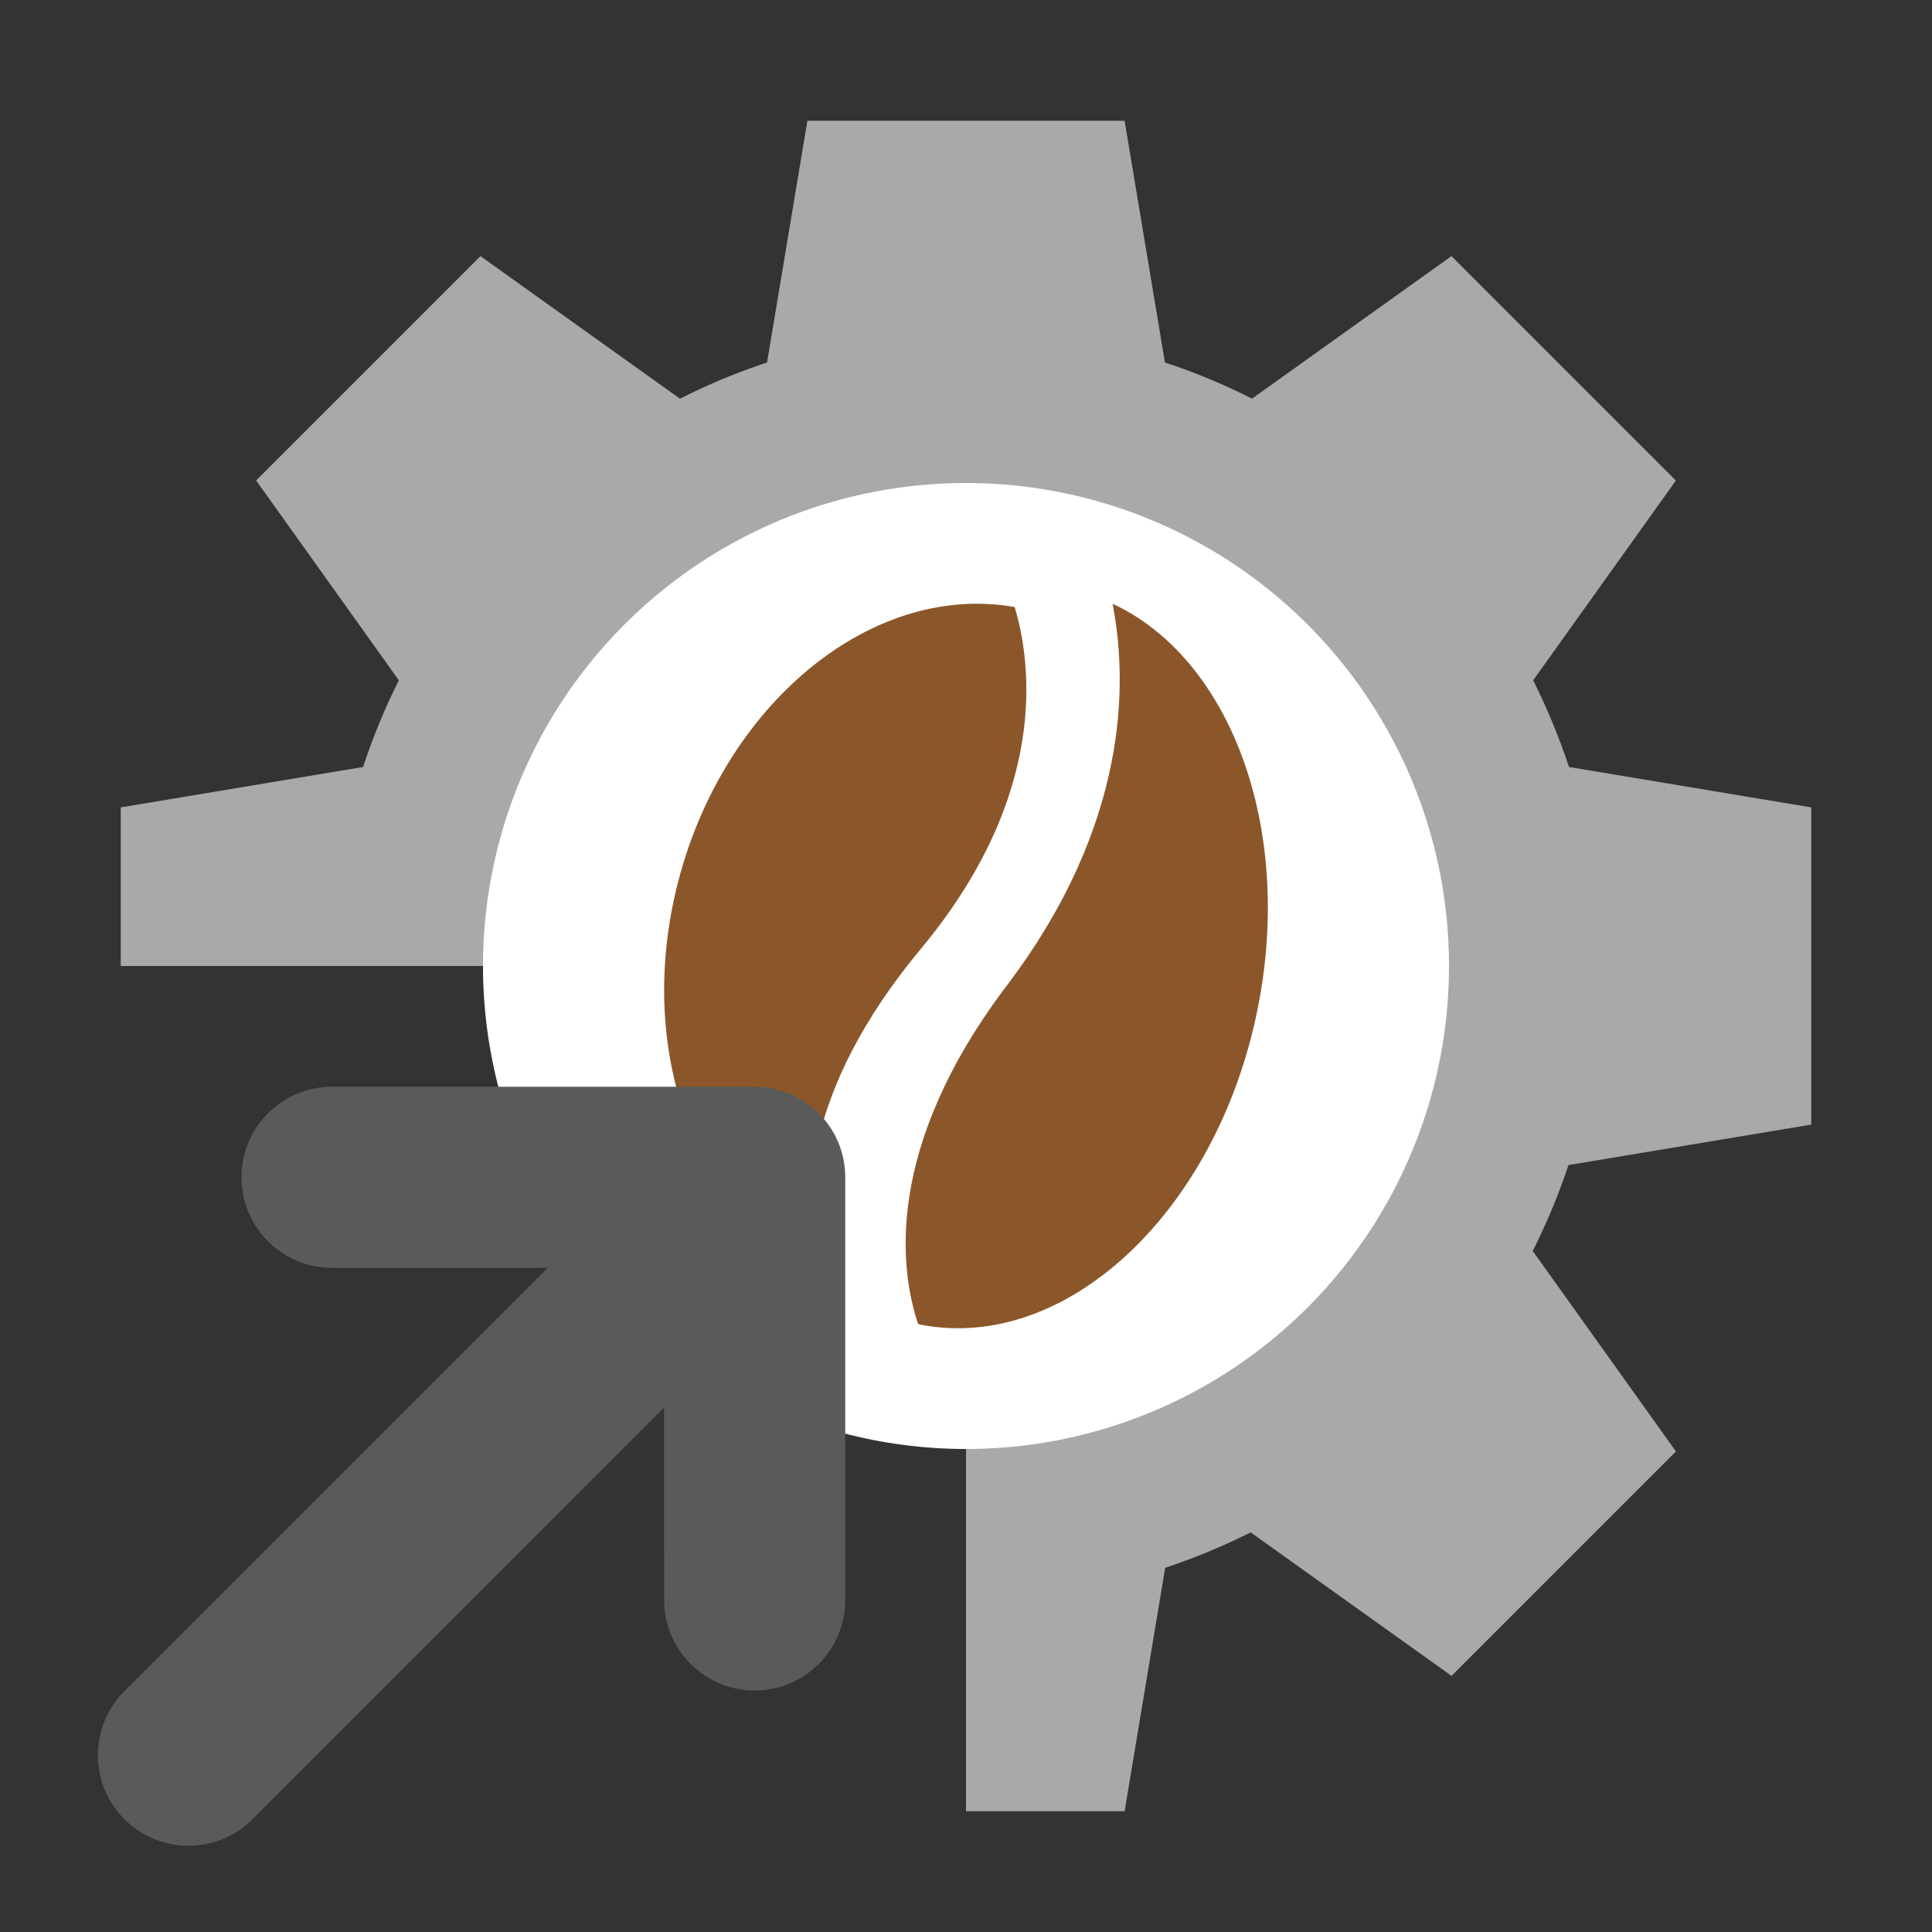 <?xml version="1.0" encoding="UTF-8"?>
<svg width="32px" height="32px" viewBox="0 0 32 32" version="1.1" xmlns="http://www.w3.org/2000/svg" xmlns:xlink="http://www.w3.org/1999/xlink">
    <rect x="0" y="0" width="32" height="32" fill="#333333" stroke="none"/>
    <title>CallToJavaBean</title>
    <g id="CallToJavaBean" stroke="none" stroke-width="1" fill="none" fill-rule="evenodd">
        <g id="Group" transform="translate(2, 2)" fill="#A9A9A9">
            <path d="M16.627,0 L17.295,4.004 C17.793,4.167 18.275,4.368 18.737,4.603 L18.737,4.603 L22.041,2.242 L25.758,5.959 L23.394,9.268 C23.625,9.729 23.823,10.208 23.988,10.704 L23.988,10.704 L28,11.373 L28,16.627 L23.979,17.297 C23.815,17.788 23.617,18.263 23.387,18.72 L23.387,18.72 L25.759,22.041 L22.042,25.758 L18.715,23.381 C18.261,23.609 17.788,23.806 17.299,23.967 L17.299,23.967 L16.627,28 L14,28 L14,14 L0,14 L0,11.373 L4.013,10.704 C4.177,10.208 4.375,9.728 4.606,9.268 L4.606,9.268 L2.242,5.958 L5.958,2.242 L9.263,4.604 C9.725,4.368 10.207,4.168 10.705,4.004 L10.705,4.004 L11.373,0 L16.627,0 Z M14,9.333 C16.577,9.333 18.667,11.423 18.667,14 C18.667,16.577 16.578,18.666 14.001,18.667 L14,14 L9.333,14.001 C9.333,14.001 9.333,14 9.333,14 C9.333,11.423 11.423,9.333 14,9.333 Z" id="Shape"></path>
        </g>
        <circle id="Oval" fill="#FFFFFF" cx="16" cy="16" r="8"></circle>
        <g id="Group-2" transform="translate(11, 10)" fill="#8B572A">
            <path d="M4.249,5.72 C6.375,3.167 6.087,0.989 5.806,0.055 C5.804,0.055 5.799,0.053 5.797,0.053 C3.358,-0.372 0.837,1.792 0.166,4.883 C-0.426,7.607 0.615,10.143 2.535,11 C2.277,9.928 2.301,8.062 4.249,5.72 Z" id="Path"></path>
            <path d="M7.428,0 C7.553,0.647 7.623,1.557 7.409,2.635 C7.194,3.722 6.693,4.98 5.681,6.317 C3.623,9.032 3.913,11.053 4.207,11.931 C4.223,11.933 4.239,11.937 4.256,11.942 C6.672,12.405 9.17,10.05 9.835,6.687 C10.429,3.69 9.37,0.902 7.428,0 Z" id="Path"></path>
        </g>
        <path d="M12.5,18 C13.328,18 14,18.672 14,19.5 L14,26.5 C14,27.328 13.328,28 12.5,28 C11.672,28 11,27.328 11,26.5 L10.999,23.313 L4.182,30.132 C3.596,30.718 2.646,30.718 2.061,30.132 C1.475,29.546 1.475,28.596 2.061,28.01 L9.07,21 L5.5,21 C4.672,21 4,20.328 4,19.5 C4,18.672 4.672,18 5.5,18 L12.5,18 L12.5,18 Z" id="Combined-Shape" fill="#5A5B59"></path>
    </g>
</svg>